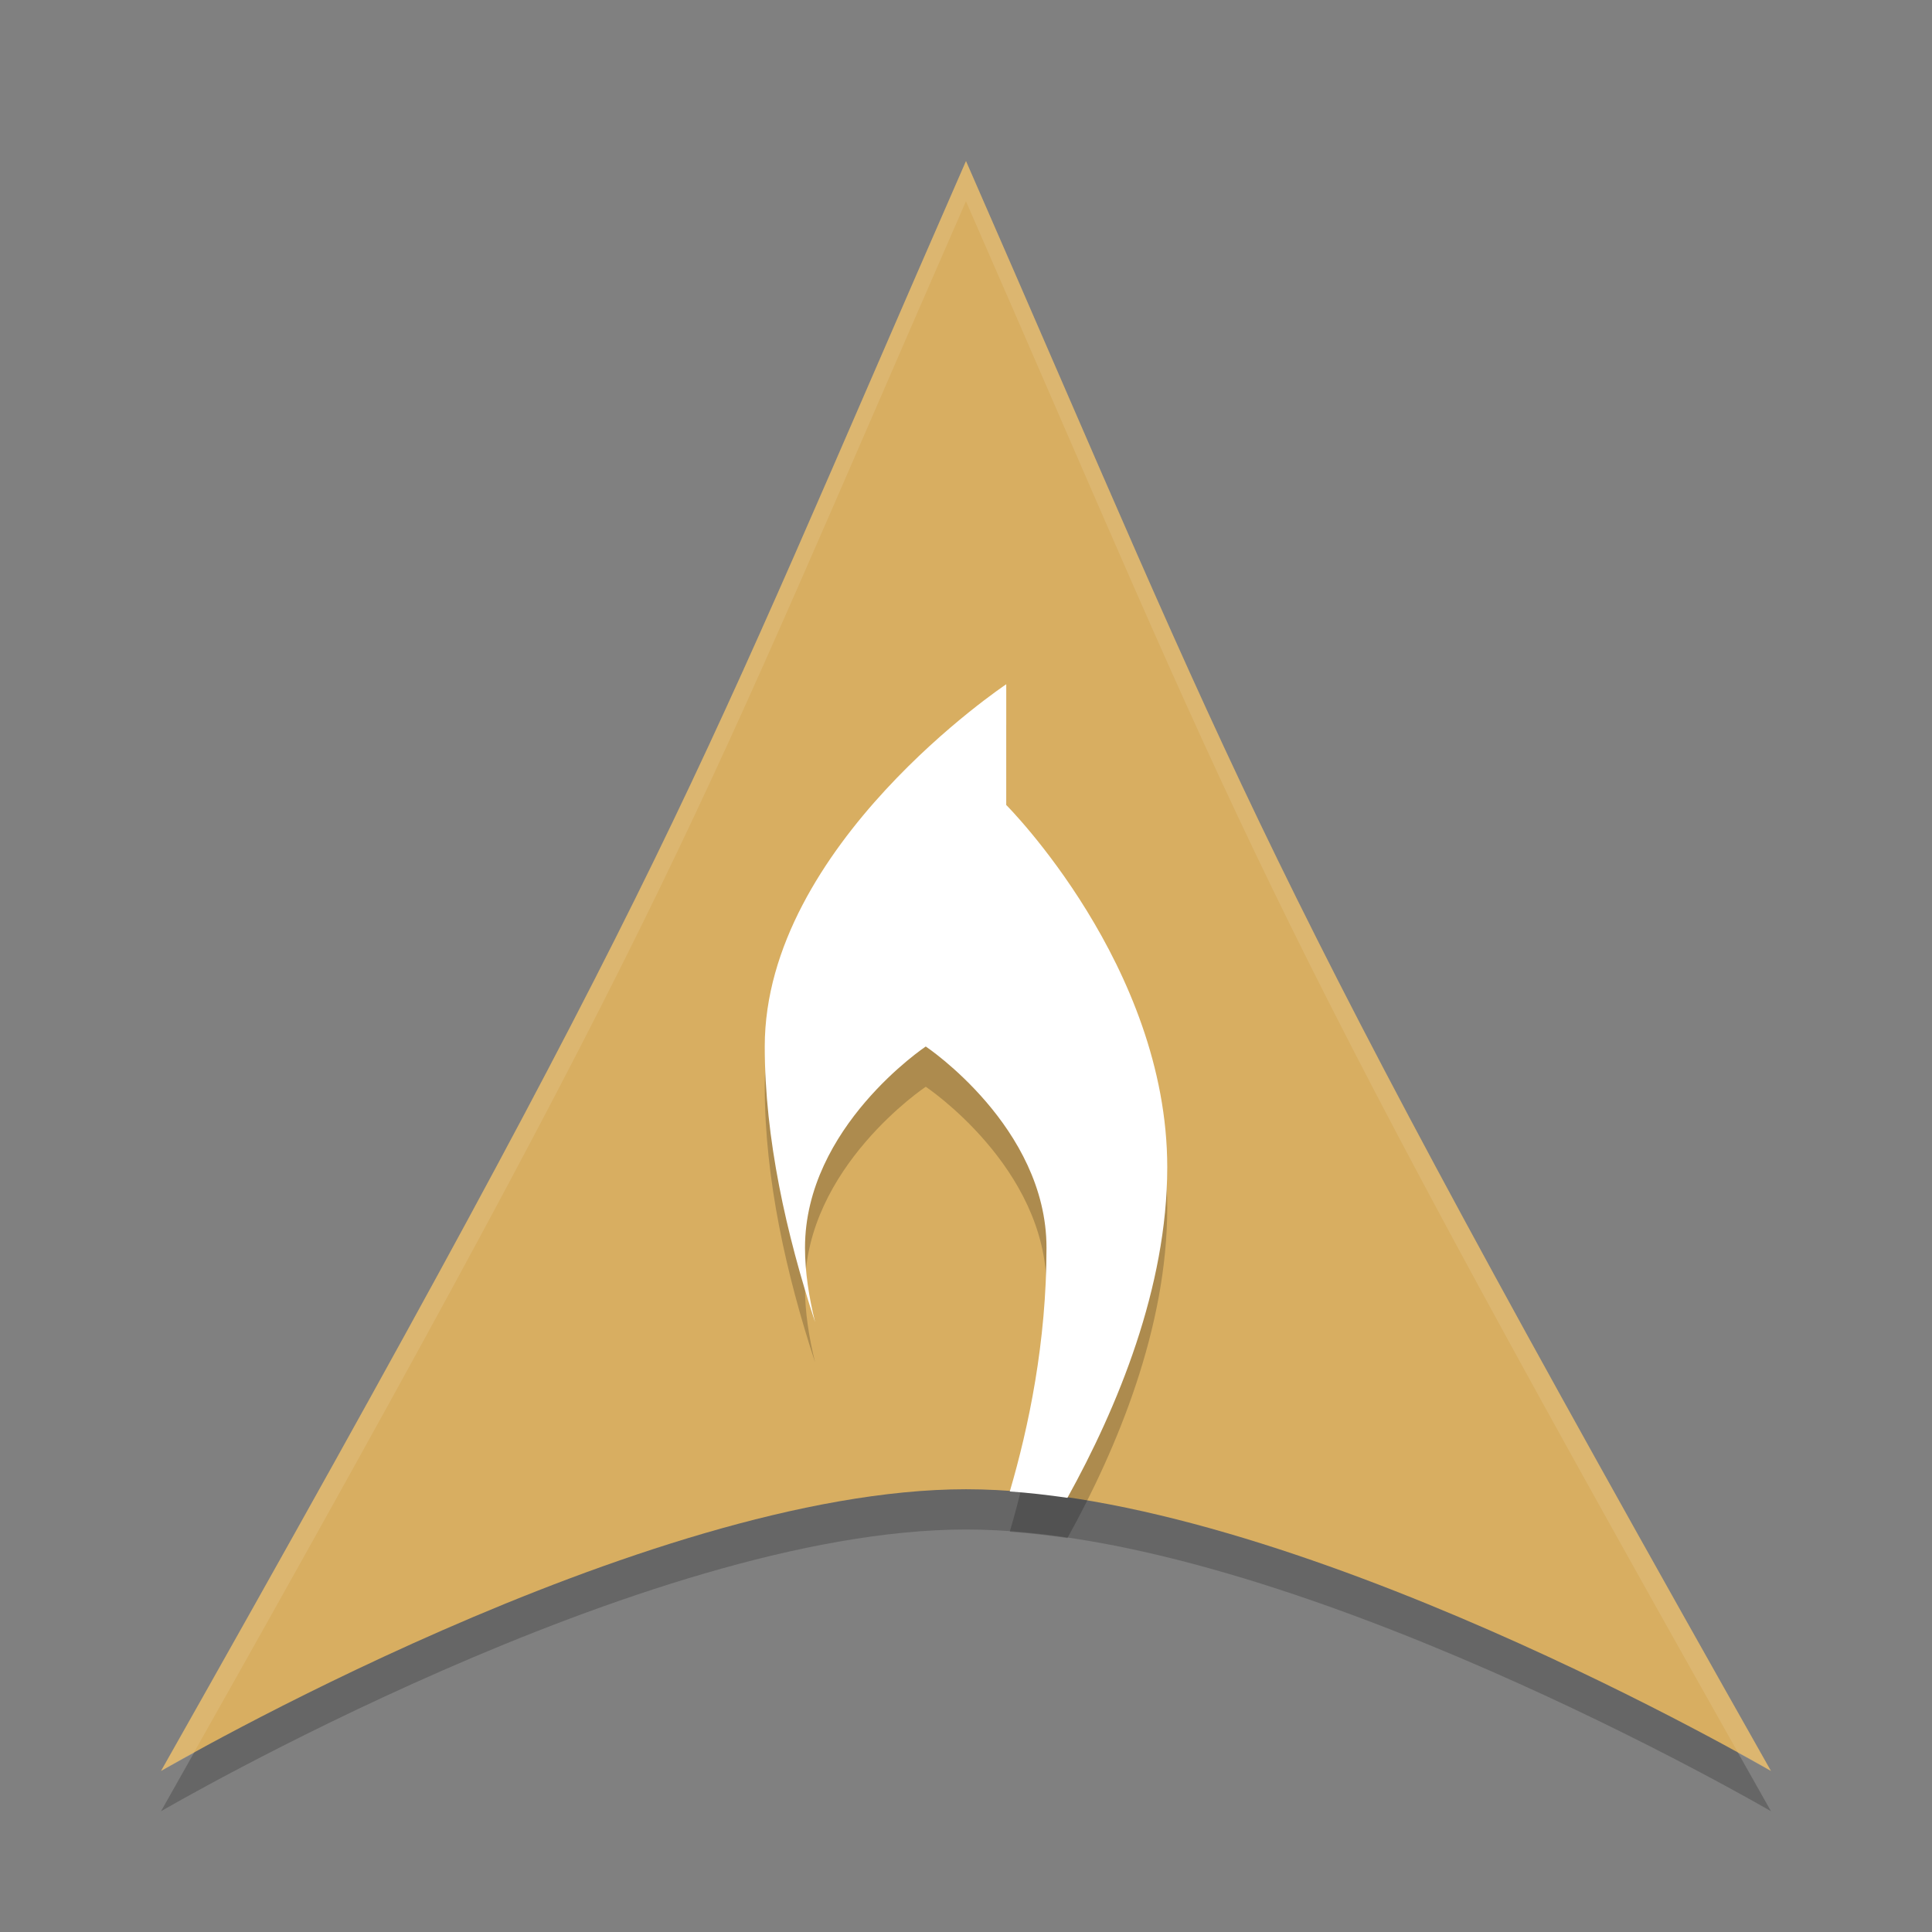 <?xml version="1.0" encoding="UTF-8" standalone="no"?>
<svg
   xmlns:dc="http://purl.org/dc/elements/1.1/"
   xmlns:cc="http://creativecommons.org/ns#"
   xmlns:rdf="http://www.w3.org/1999/02/22-rdf-syntax-ns#"
   xmlns:svg="http://www.w3.org/2000/svg"
   xmlns="http://www.w3.org/2000/svg"
   xmlns:sodipodi="http://sodipodi.sourceforge.net/DTD/sodipodi-0.dtd"
   xmlns:inkscape="http://www.inkscape.org/namespaces/inkscape"
   height="48"
   width="48"
   version="1.1"
   id="svg12"
   sodipodi:docname="distributor-logo-archlabs.svg"
   inkscape:version="0.92.5 (2060ec1f9f, 2020-04-08)">
  <rect width="100%" height="100%" fill="#808080" stroke="none"/>
  <defs
     id="defs16" />
  <sodipodi:namedview
     pagecolor="#ffffff"
     bordercolor="#debc7c"
     borderopacity="1"
     objecttolerance="10"
     gridtolerance="10"
     guidetolerance="10"
     inkscape:pageopacity="0"
     inkscape:pageshadow="2"
     inkscape:window-width="783"
     inkscape:window-height="480"
     id="namedview14"
     showgrid="false"
     inkscape:zoom="4.9166667"
     inkscape:cx="-1.1186441"
     inkscape:cy="24"
     inkscape:window-x="0"
     inkscape:window-y="28"
     inkscape:window-maximized="0"
     inkscape:current-layer="svg12" />
  <path
     style="opacity:.2"
     d="m24 5c-7 16-7 17-20 40 0 0 12-7 20-7s20 7 20 7c-13-23-13-24-20-40z"
     id="path2" />
  <path
     style="fill:#d8ae61;fill-opacity:1"
     d="m24 4c-7 16-7 17-20 40 0 0 12-7 20-7s20 7 20 7c-13-23-13-24-20-40z"
     id="path4" />
  <path
     style="opacity:.1;fill:#ffffff"
     d="m24 4c-7 16-7 17-20 40 0 0 0.581-0.314 0.81-0.443 12.107-21.468 12.354-22.934 19.189-38.557 6.835 15.623 7.082 17.089 19.189 38.557 0.23 0.129 0.811 0.443 0.811 0.443-13-23-13-24-20-40z"
     id="path6" />
  <path
     style="opacity:.2"
     d="m25 18s-6 4-6 9c0 2.281 0.534 4.664 1.25 6.846-0.153-0.624-0.25-1.246-0.25-1.846 0-3 3-5 3-5s3 2 3 5c0 2.35-0.444 4.458-0.912 6.055 0.468 0.033 0.945 0.087 1.432 0.158 1.244-2.246 2.48-5.228 2.48-8.213 0-5-4-9-4-9z"
     id="path8" />
  <path
     style="fill:#ffffff"
     d="m25 17s-6 4-6 9c0 2.281 0.534 4.664 1.25 6.846-0.153-0.624-0.25-1.246-0.25-1.846 0-3 3-5 3-5s3 2 3 5c0 2.35-0.444 4.458-0.912 6.055 0.468 0.033 0.945 0.087 1.432 0.158 1.244-2.246 2.48-5.228 2.48-8.213 0-5-4-9-4-9z"
     id="path10" />
</svg>
